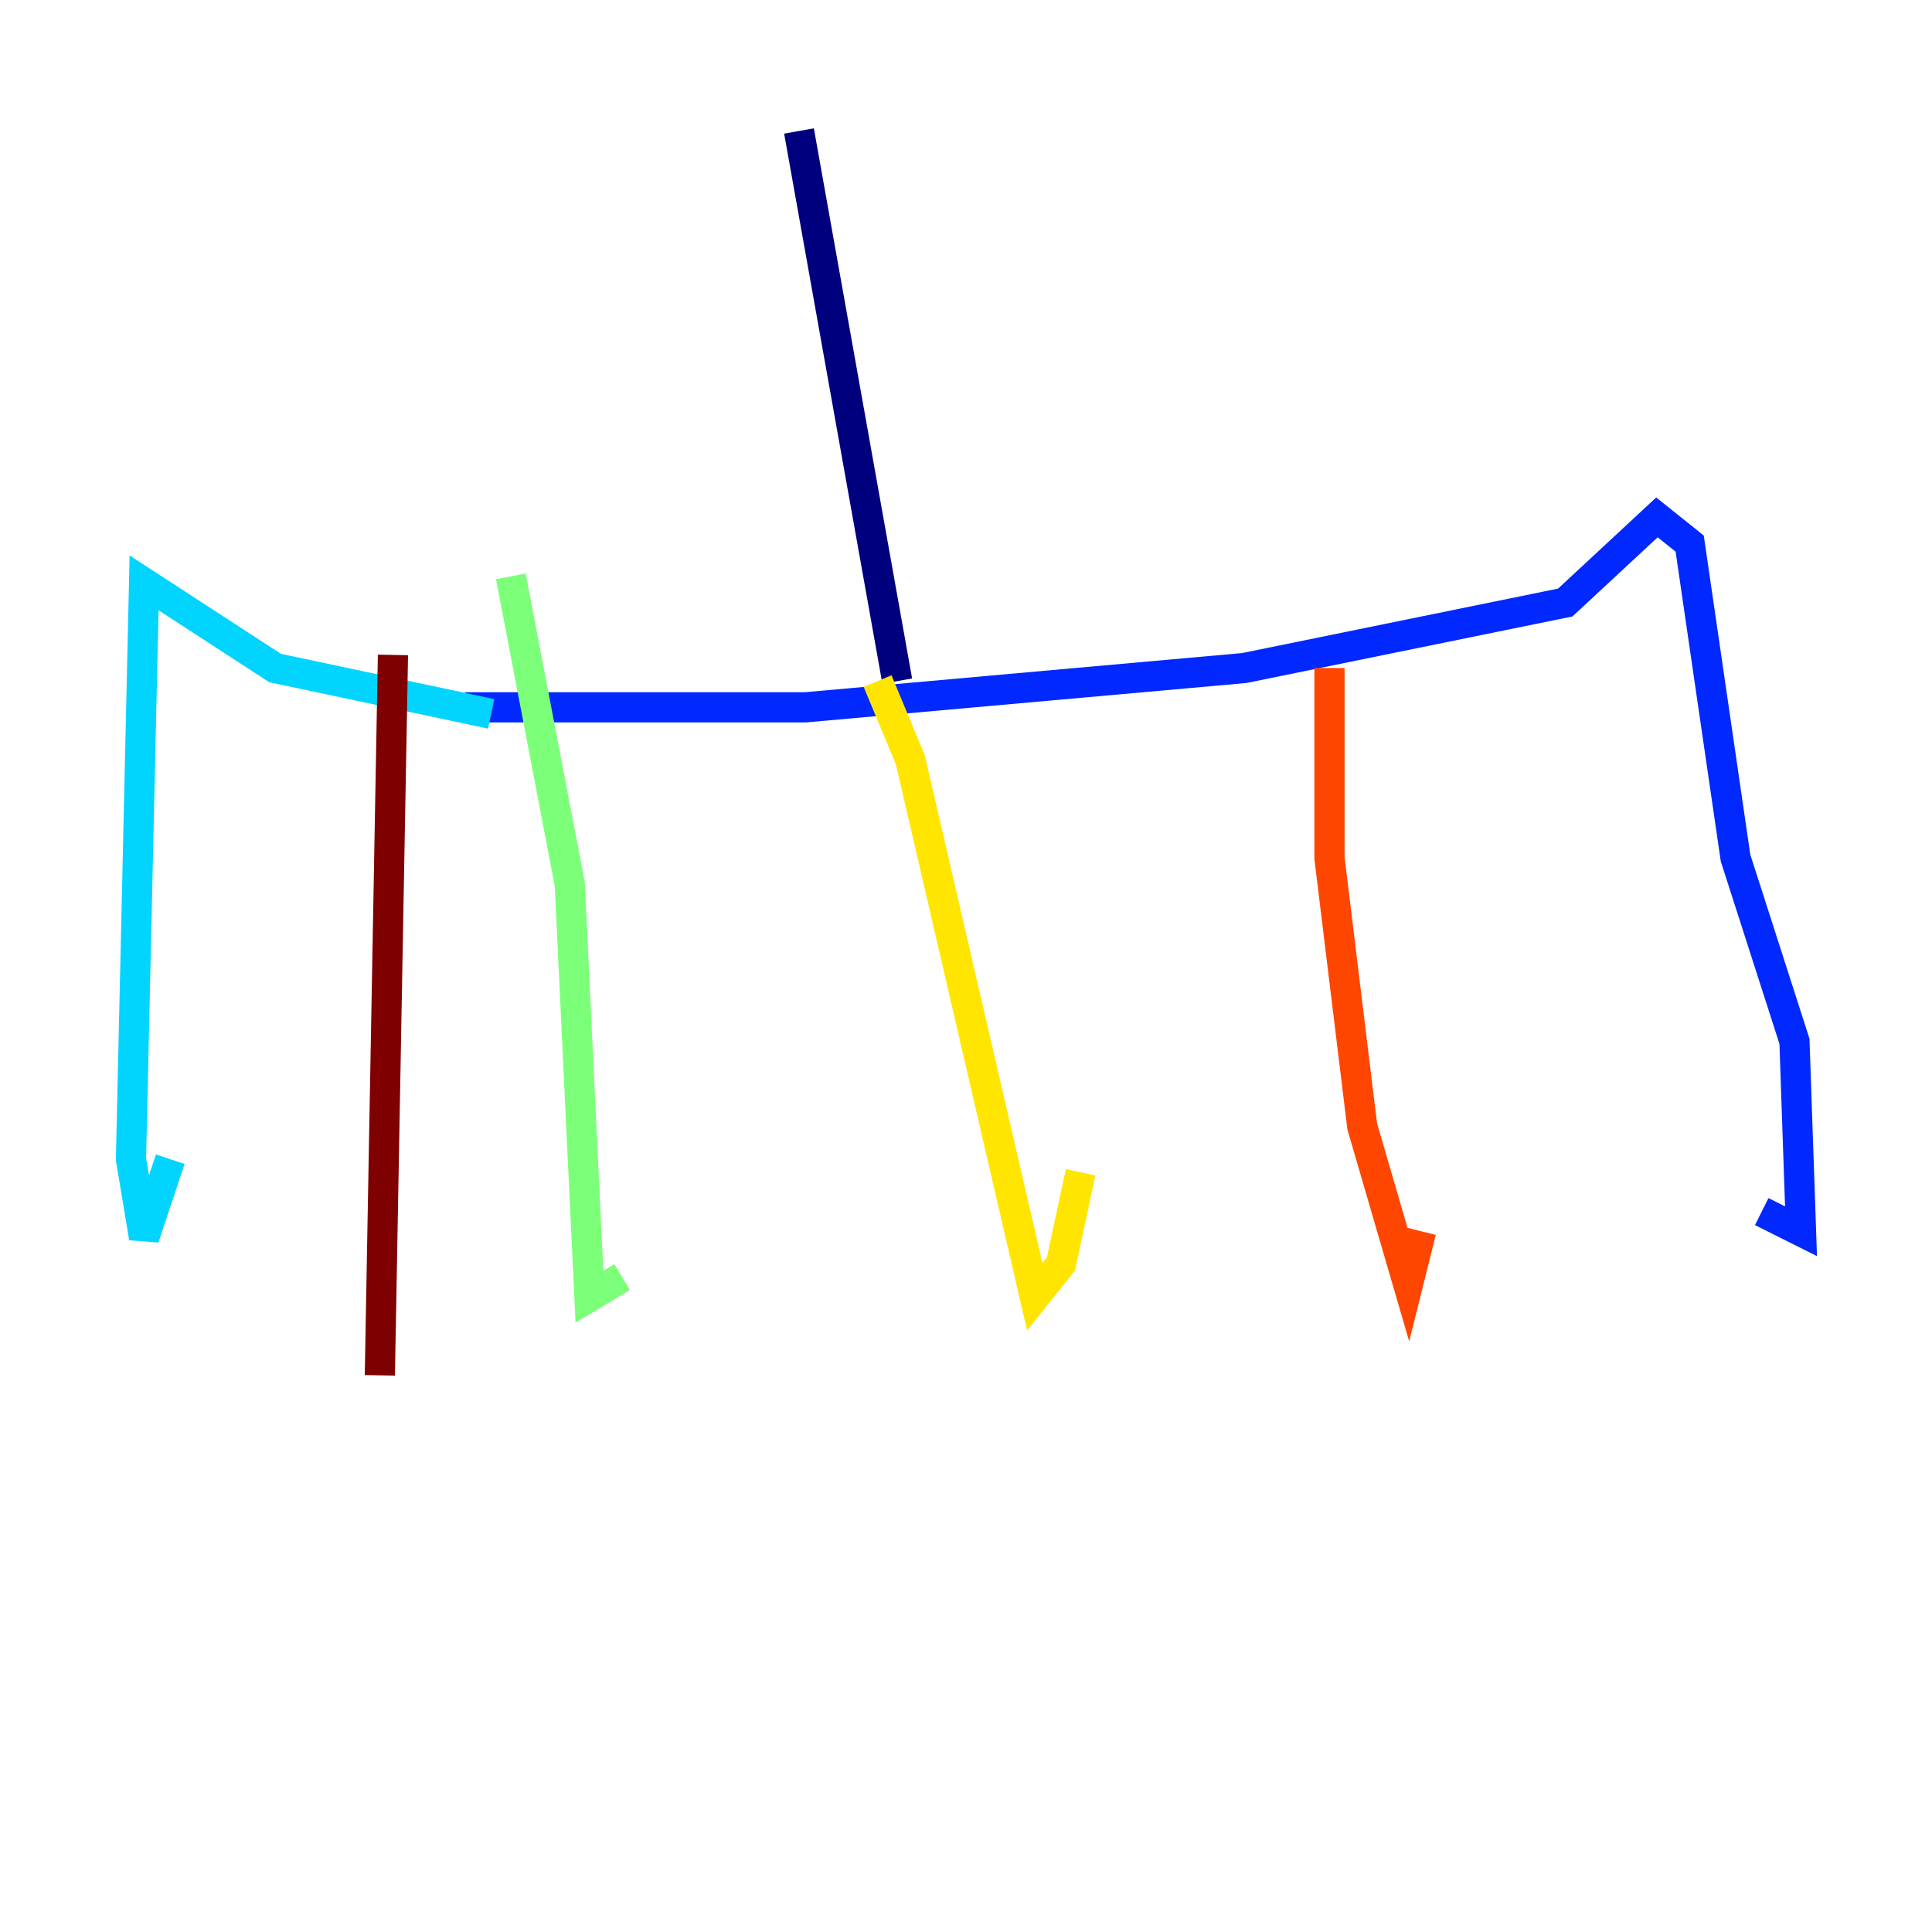 <?xml version="1.0" encoding="utf-8" ?>
<svg baseProfile="tiny" height="128" version="1.2" viewBox="0,0,128,128" width="128" xmlns="http://www.w3.org/2000/svg" xmlns:ev="http://www.w3.org/2001/xml-events" xmlns:xlink="http://www.w3.org/1999/xlink"><defs /><polyline fill="none" points="52.936,8.678 59.444,45.125" stroke="#00007f" stroke-width="2" /><polyline fill="none" points="30.807,46.861 53.37,46.861 82.441,44.258 103.702,39.919 109.776,34.278 111.946,36.014 114.983,56.841 118.888,68.99 119.322,81.573 116.719,80.271" stroke="#0028ff" stroke-width="2" /><polyline fill="none" points="32.542,47.295 18.224,44.258 9.546,38.617 8.678,76.8 9.546,82.007 11.281,76.8" stroke="#00d4ff" stroke-width="2" /><polyline fill="none" points="33.844,38.183 37.749,58.576 39.051,85.912 41.22,84.61" stroke="#7cff79" stroke-width="2" /><polyline fill="none" points="58.142,45.125 60.312,50.332 68.556,85.912 70.291,83.742 71.593,77.668" stroke="#ffe500" stroke-width="2" /><polyline fill="none" points="88.081,44.258 88.081,56.841 90.251,74.63 93.288,85.044 94.156,81.573" stroke="#ff4600" stroke-width="2" /><polyline fill="none" points="26.034,43.39 25.166,91.119" stroke="#7f0000" stroke-width="2" /></svg>